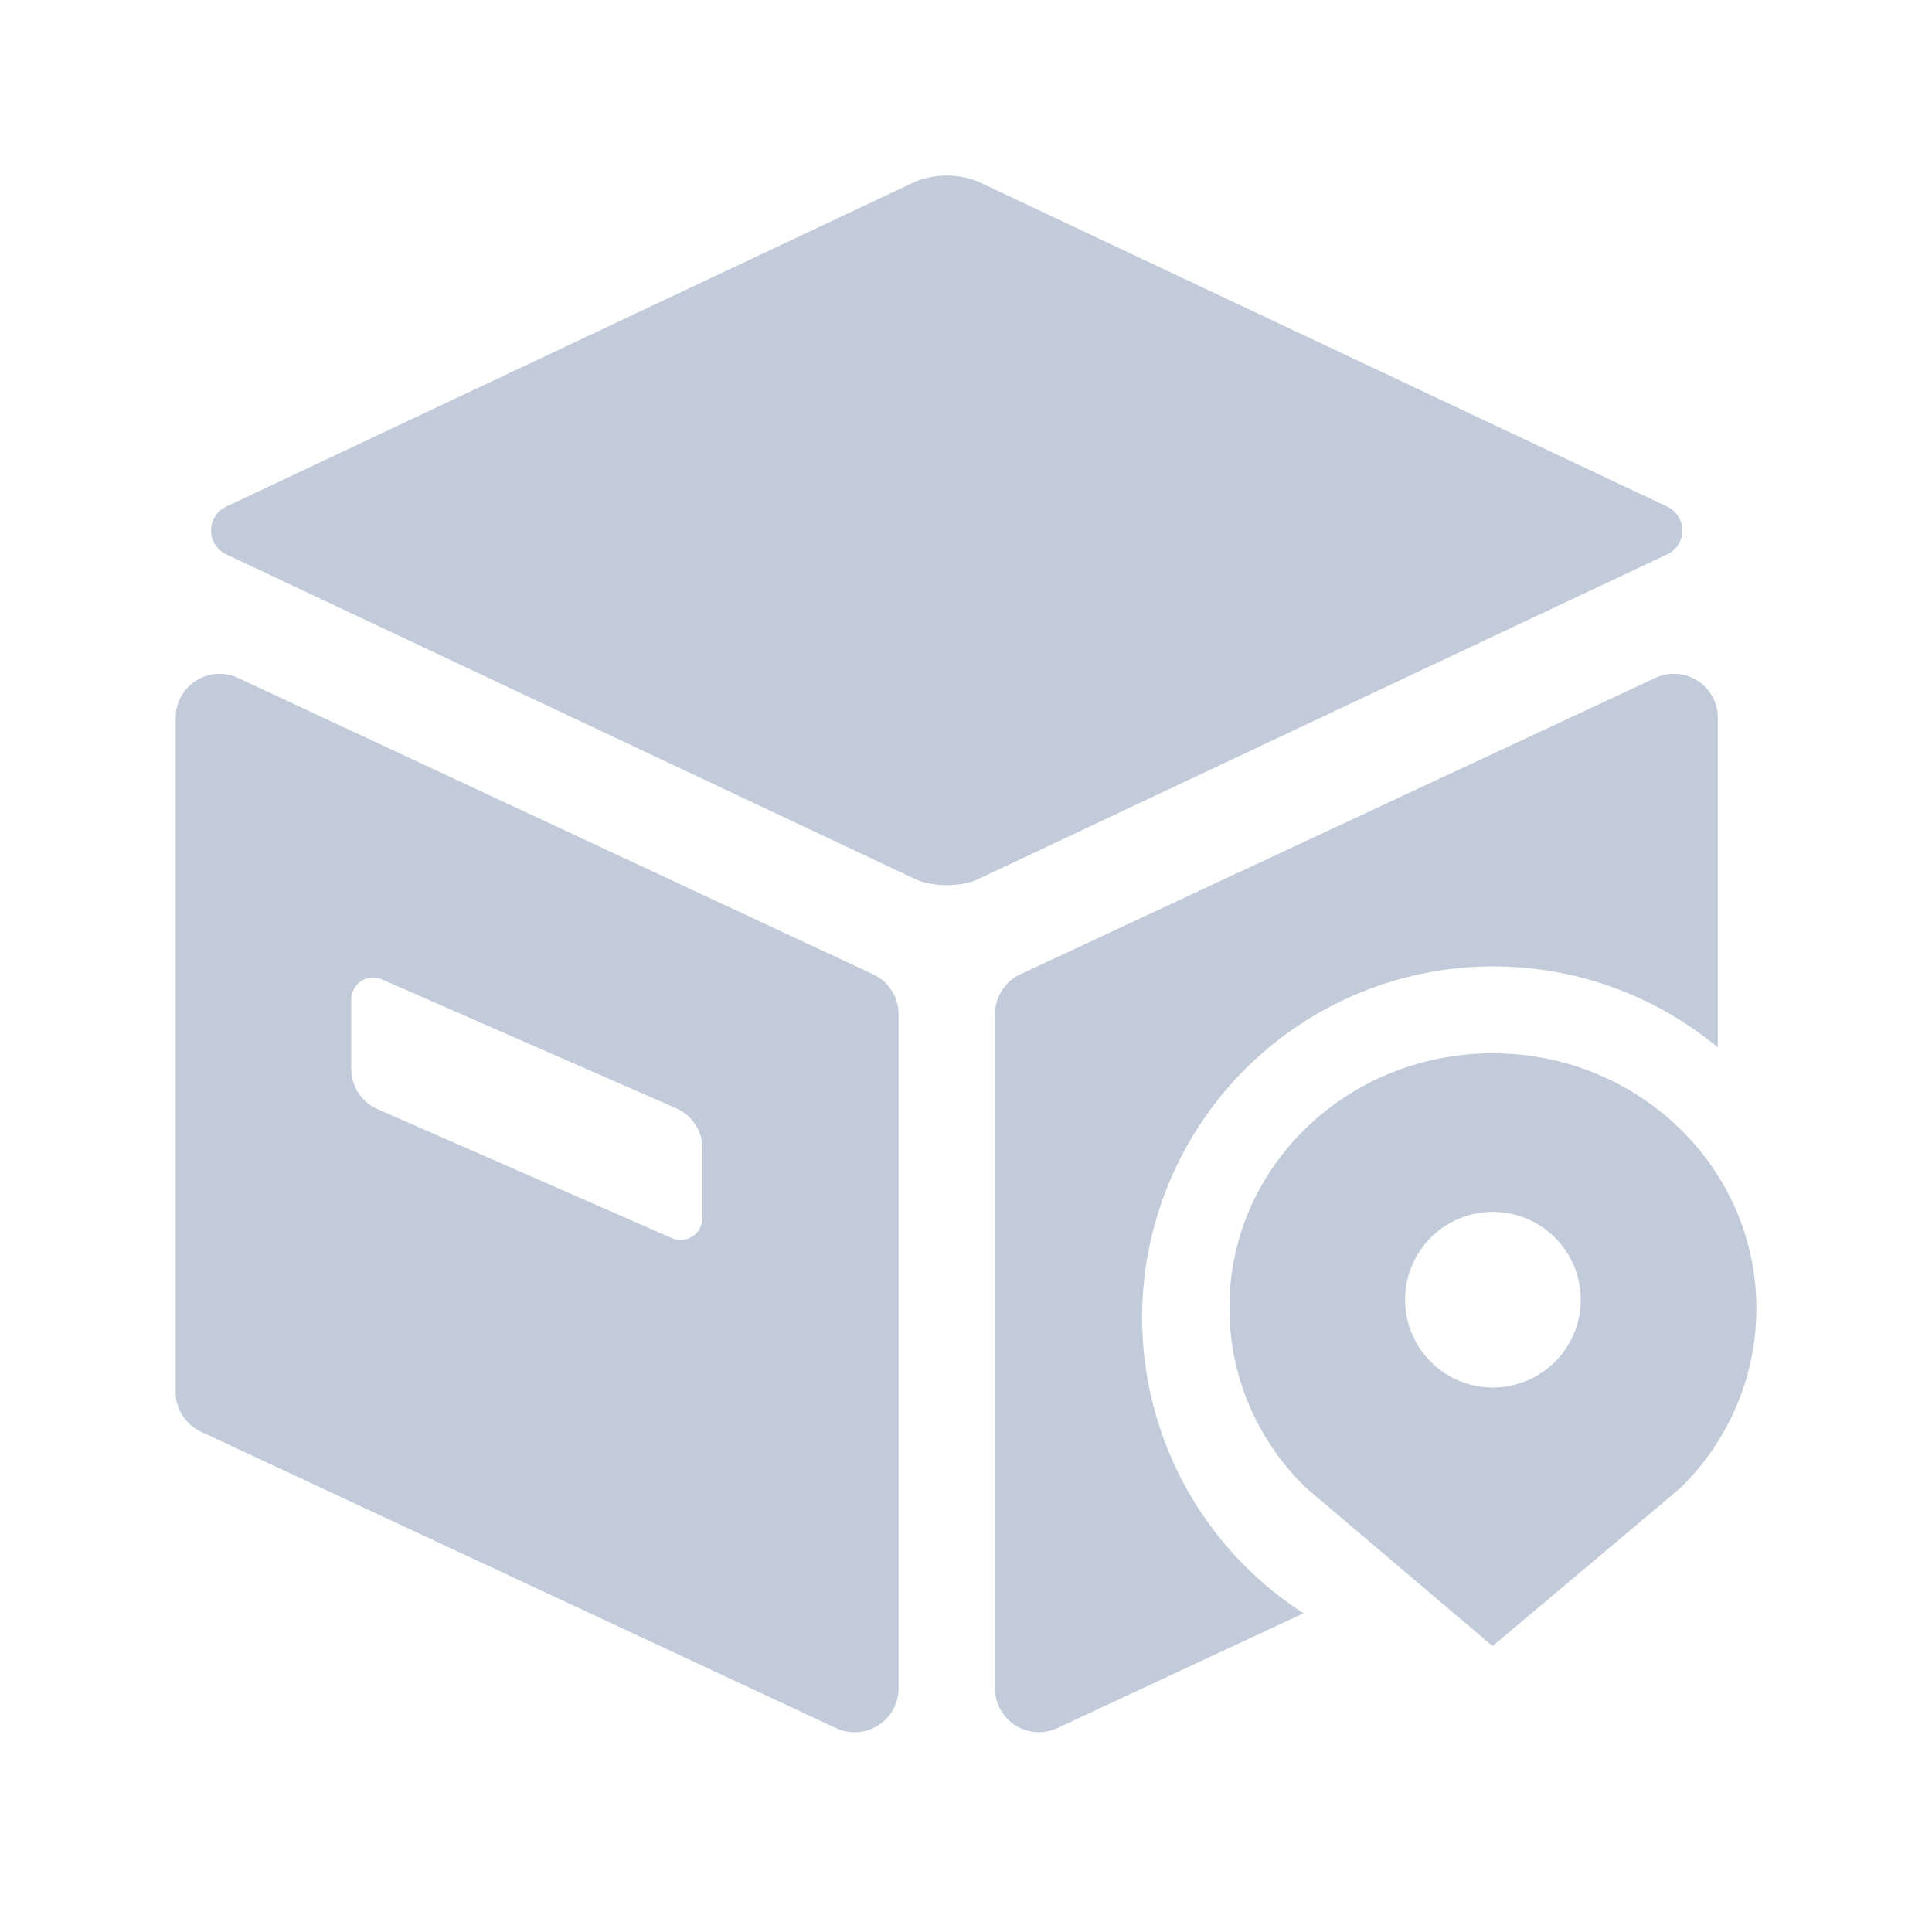 <?xml version="1.0" standalone="no"?><!DOCTYPE svg PUBLIC "-//W3C//DTD SVG 1.1//EN" "http://www.w3.org/Graphics/SVG/1.1/DTD/svg11.dtd"><svg t="1709286133470" class="icon" viewBox="0 0 1024 1024" version="1.1" xmlns="http://www.w3.org/2000/svg" p-id="25507" xmlns:xlink="http://www.w3.org/1999/xlink" width="200" height="200"><path d="M518.609 96.349a44.777 44.777 0 0 0-33.652 0L119.901 268.521a13.964 13.964 0 0 0 0 25.274l365.056 172.079c9.309 4.375 24.39 4.375 33.652 0l365.056-172.079a13.964 13.964 0 0 0 0-25.274L518.609 96.349zM527.36 537.507a23.273 23.273 0 0 1 13.405-21.085l336.57-157.091a23.273 23.273 0 0 1 33.14 21.085v174.732a186.182 186.182 0 1 0-219.555 299.892l-130.513 60.881a23.273 23.273 0 0 1-33.047-21.085v-357.329zM126.185 359.331A23.273 23.273 0 0 0 93.091 380.416v357.329a23.273 23.273 0 0 0 13.452 21.085l336.57 157.091a23.273 23.273 0 0 0 33.14-21.085v-357.329a23.273 23.273 0 0 0-13.452-21.085L126.185 359.331z m76.335 159.791L358.4 587.404a23.273 23.273 0 0 1 13.917 21.318v36.771a11.636 11.636 0 0 1-16.291 10.705L200.145 587.869a23.273 23.273 0 0 1-13.964-21.318v-36.771a11.636 11.636 0 0 1 16.291-10.705z" fill="#c1cbd9" p-id="25508"></path><path d="M930.909 693.527c0-74.752-62.511-135.261-139.776-135.261-77.265 0-139.776 60.509-139.497 134.982 0 37.236 15.36 70.656 40.308 95.092l99.142 84.108 99.561-83.782c24.948-24.436 40.262-58.182 40.262-95.139z m-93.091-4.655a46.545 46.545 0 1 1-93.091 0 46.545 46.545 0 0 1 93.091 0z" fill="#c1cbd9" p-id="25509"></path></svg>
